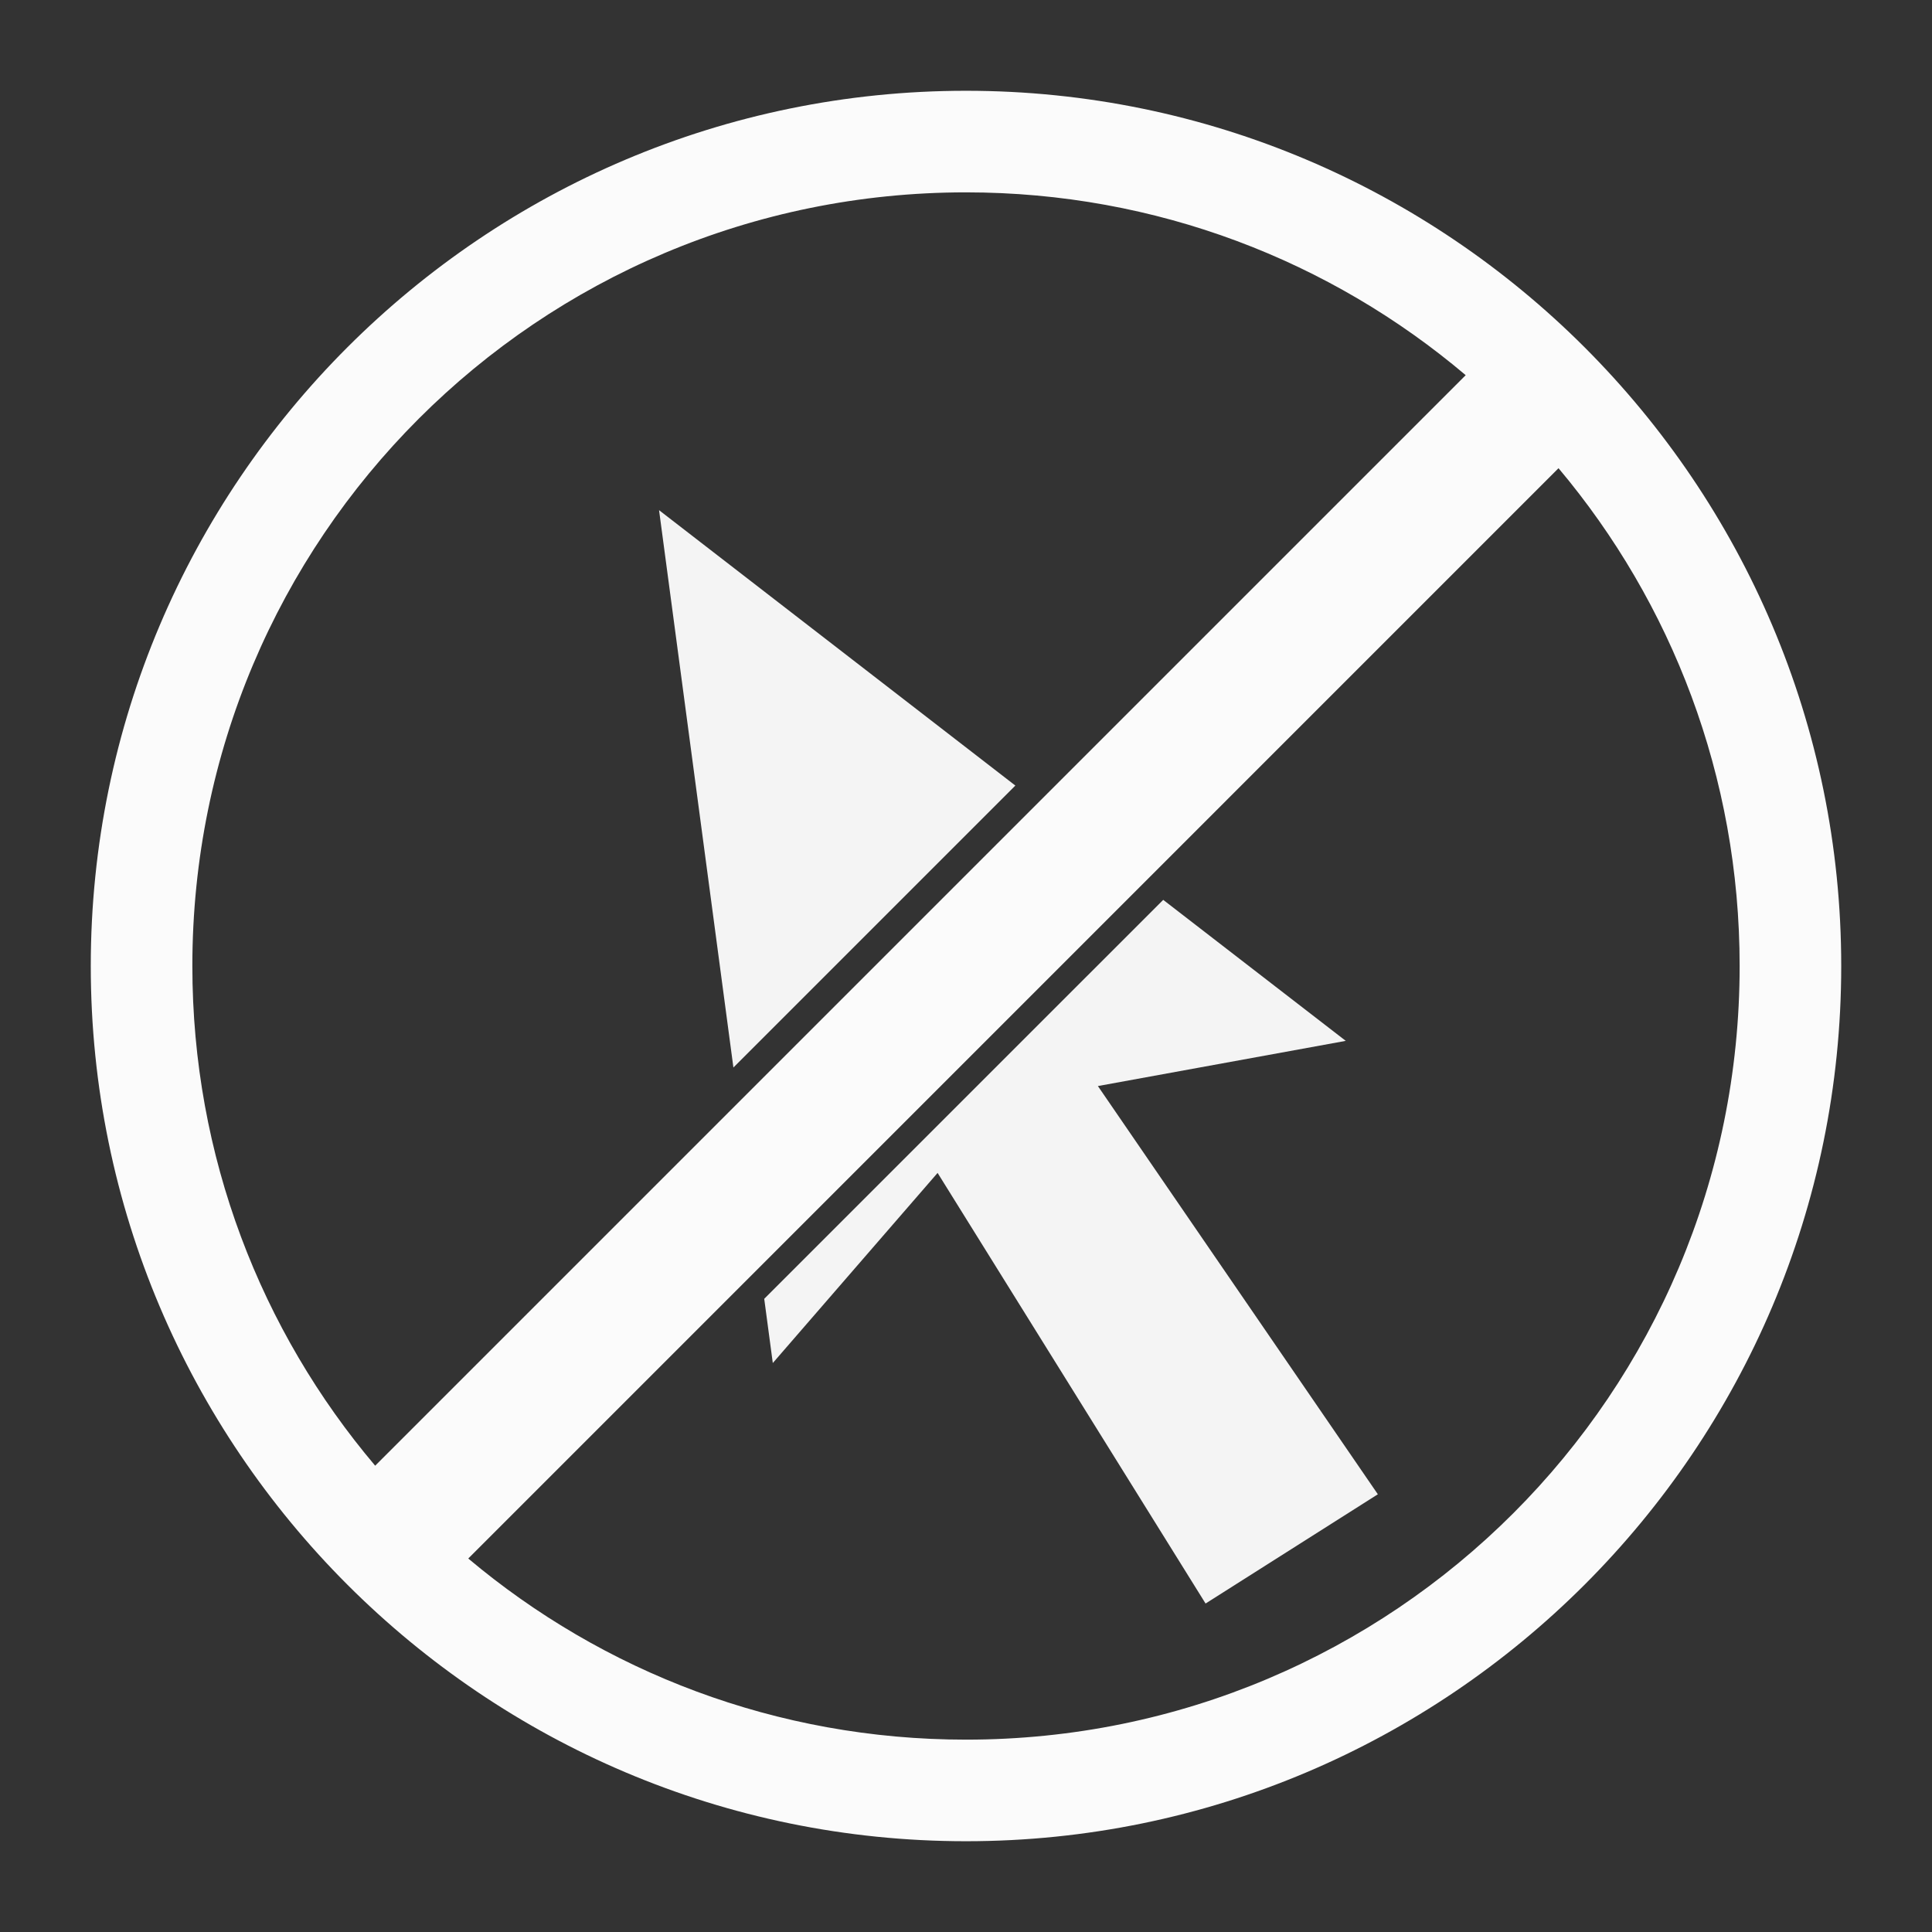 <?xml version="1.0" encoding="UTF-8" standalone="no"?>
<!-- Created with Inkscape (http://www.inkscape.org/) -->

<svg
   width="64"
   height="64"
   viewBox="0 0 64 64"
   version="1.1"
   id="svg1"
   sodipodi:docname="block-events.svg"
   inkscape:version="1.3.2 (091e20ef0f, 2023-11-25, custom)"
   xmlns:inkscape="http://www.inkscape.org/namespaces/inkscape"
   xmlns:sodipodi="http://sodipodi.sourceforge.net/DTD/sodipodi-0.dtd"
   xmlns="http://www.w3.org/2000/svg"
   xmlns:svg="http://www.w3.org/2000/svg">
  <rect x="0" y="0" width="64" height="64" fill="#333333" stroke="none"/>
  <sodipodi:namedview
     id="namedview1"
     pagecolor="#505050"
     bordercolor="#ffffff"
     borderopacity="1"
     inkscape:showpageshadow="0"
     inkscape:pageopacity="0"
     inkscape:pagecheckerboard="1"
     inkscape:deskcolor="#d1d1d1"
     inkscape:document-units="mm"
     inkscape:zoom="4.1172106"
     inkscape:cx="25.502704"
     inkscape:cy="32.303424"
     inkscape:window-width="1920"
     inkscape:window-height="1022"
     inkscape:window-x="0"
     inkscape:window-y="373"
     inkscape:window-maximized="1"
     inkscape:current-layer="layer1" />
  <defs
     id="defs1" />
  <g
     inkscape:label="Layer 1"
     inkscape:groupmode="layer"
     id="layer1">
    <path
       id="path1"
       style="fill:#f4f4f4;fill-opacity:1;stroke:none;stroke-width:0.663px;stroke-linecap:butt;stroke-linejoin:miter;stroke-opacity:1"
       d="M 21.832 16.9 L 24.295 35.363 L 33.635 26.023 L 21.832 16.9 z M 38.533 29.809 L 25.316 43.025 L 25.6 45.152 L 31.059 38.854 L 39.936 53.119 L 45.643 49.5 L 36.369 35.977 L 44.58 34.48 L 38.533 29.809 z " />
    <path
       id="path2"
       style="color:#000000;fill:#fbfbfb;stroke:none;stroke-width:1.237;stroke-linecap:round;stroke-linejoin:round;stroke-miterlimit:4.2;stroke-opacity:1;-inkscape-stroke:none;paint-order:markers fill stroke"
       d="M 32,3.007 C 16.008,3.007 3.007,16.008 3.007,32 3.007,47.992 16.008,60.993 32,60.993 47.992,60.993 60.993,47.992 60.993,32 60.993,16.008 47.992,3.007 32,3.007 Z m 0,3.365 c 6.317,0 12.09,2.278 16.553,6.056 L 12.428,48.553 C 8.651,44.09 6.372,38.317 6.372,32 6.372,17.826 17.826,6.372 32,6.372 Z m 19.628,9.138 C 55.373,19.964 57.628,25.713 57.628,32 57.628,46.174 46.174,57.628 32,57.628 c -6.286,0 -12.034,-2.256 -16.488,-6 z" />
    <rect
       style="fill:none;fill-opacity:1;stroke:none;stroke-width:4.403;stroke-linecap:round;stroke-linejoin:round;stroke-miterlimit:4.2;stroke-dasharray:none;stroke-opacity:1;paint-order:markers fill stroke"
       id="rect11"
       width="5.101"
       height="6.558"
       x="12.168"
       y="25.624"
       ry="2.223" />
  </g>
</svg>
